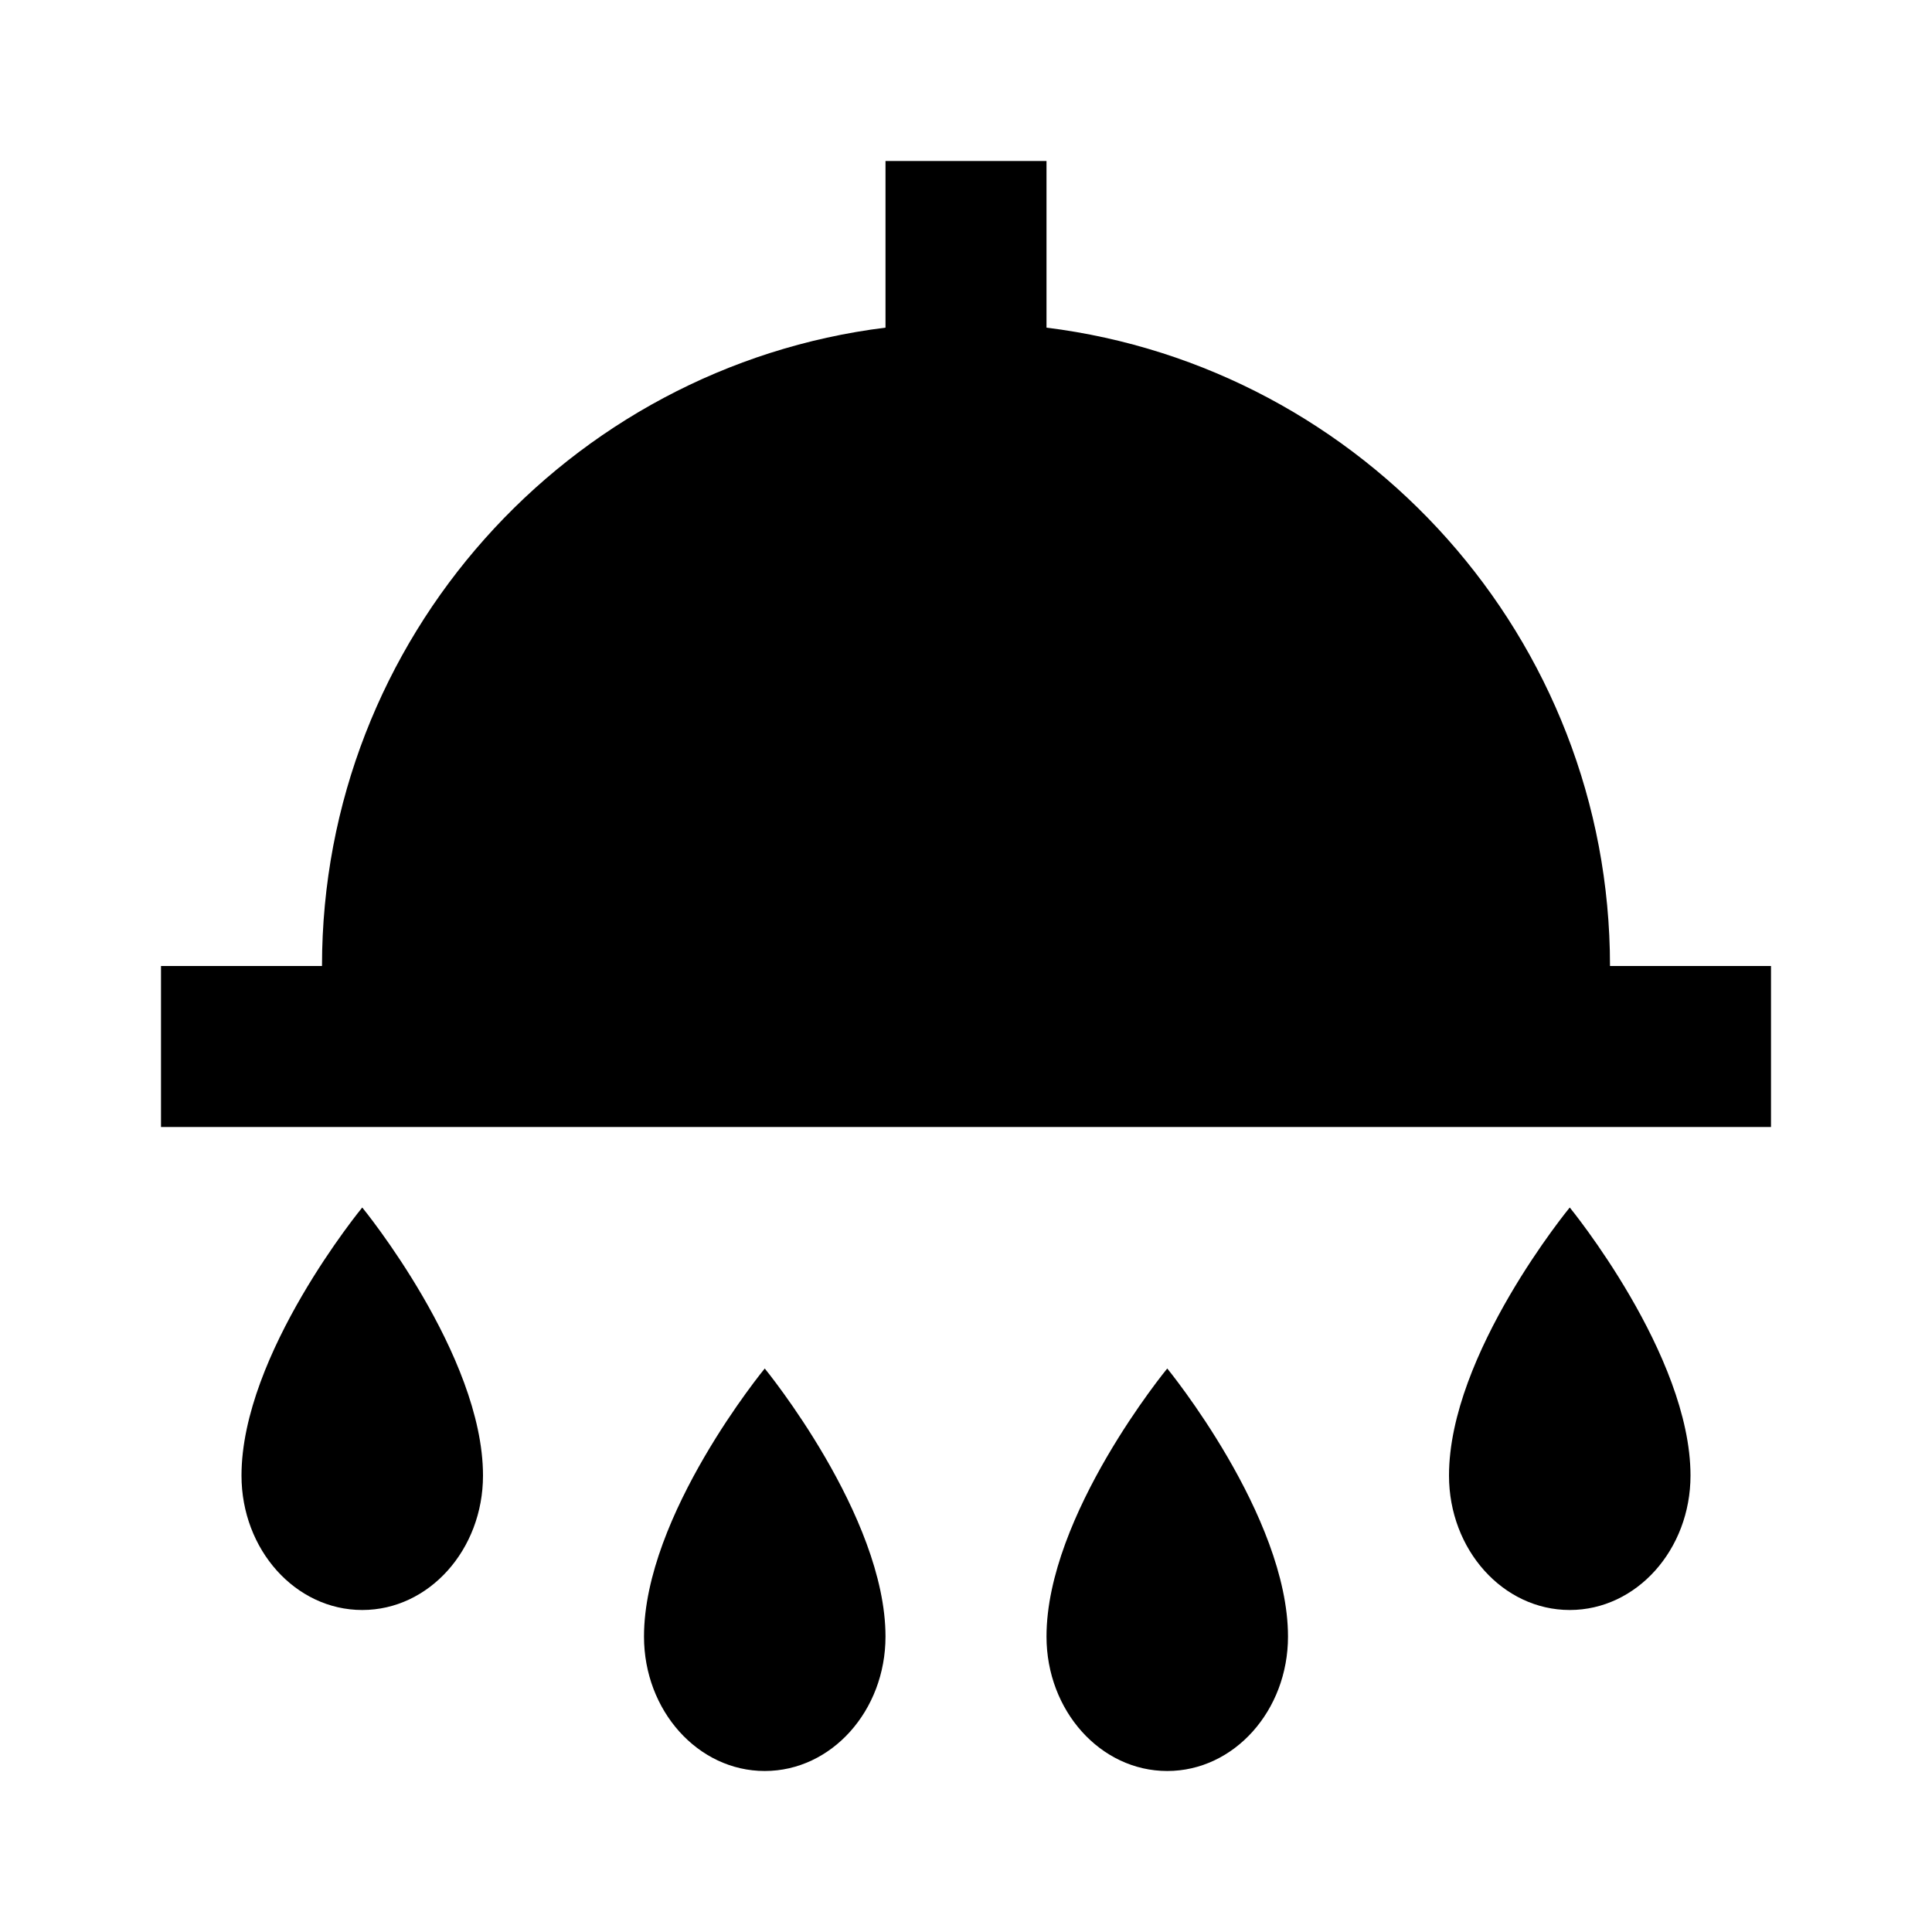 <svg xmlns="http://www.w3.org/2000/svg" width="24" height="24"><!--Boxicons v3.0 https://boxicons.com | License  https://docs.boxicons.com/free--><path d="M19.5 20c.83 0 1.5-.75 1.5-1.67 0-1.5-1.5-3.33-1.5-3.33S18 16.82 18 18.33c0 .92.67 1.67 1.5 1.67m-10 2c.83 0 1.5-.75 1.5-1.67C11 18.83 9.5 17 9.5 17S8 18.82 8 20.33c0 .92.67 1.67 1.5 1.67m6.5-1.67c0-1.5-1.5-3.33-1.5-3.33S13 18.82 13 20.33c0 .92.67 1.67 1.5 1.67s1.5-.75 1.5-1.67M4.5 20c.83 0 1.5-.75 1.5-1.67C6 16.83 4.5 15 4.5 15S3 16.82 3 18.33c0 .92.67 1.67 1.5 1.67M13 4.07V2h-2v2.07C7.06 4.56 4 7.93 4 12H2v2h20v-2h-2c0-4.07-3.06-7.44-7-7.93"/></svg>
